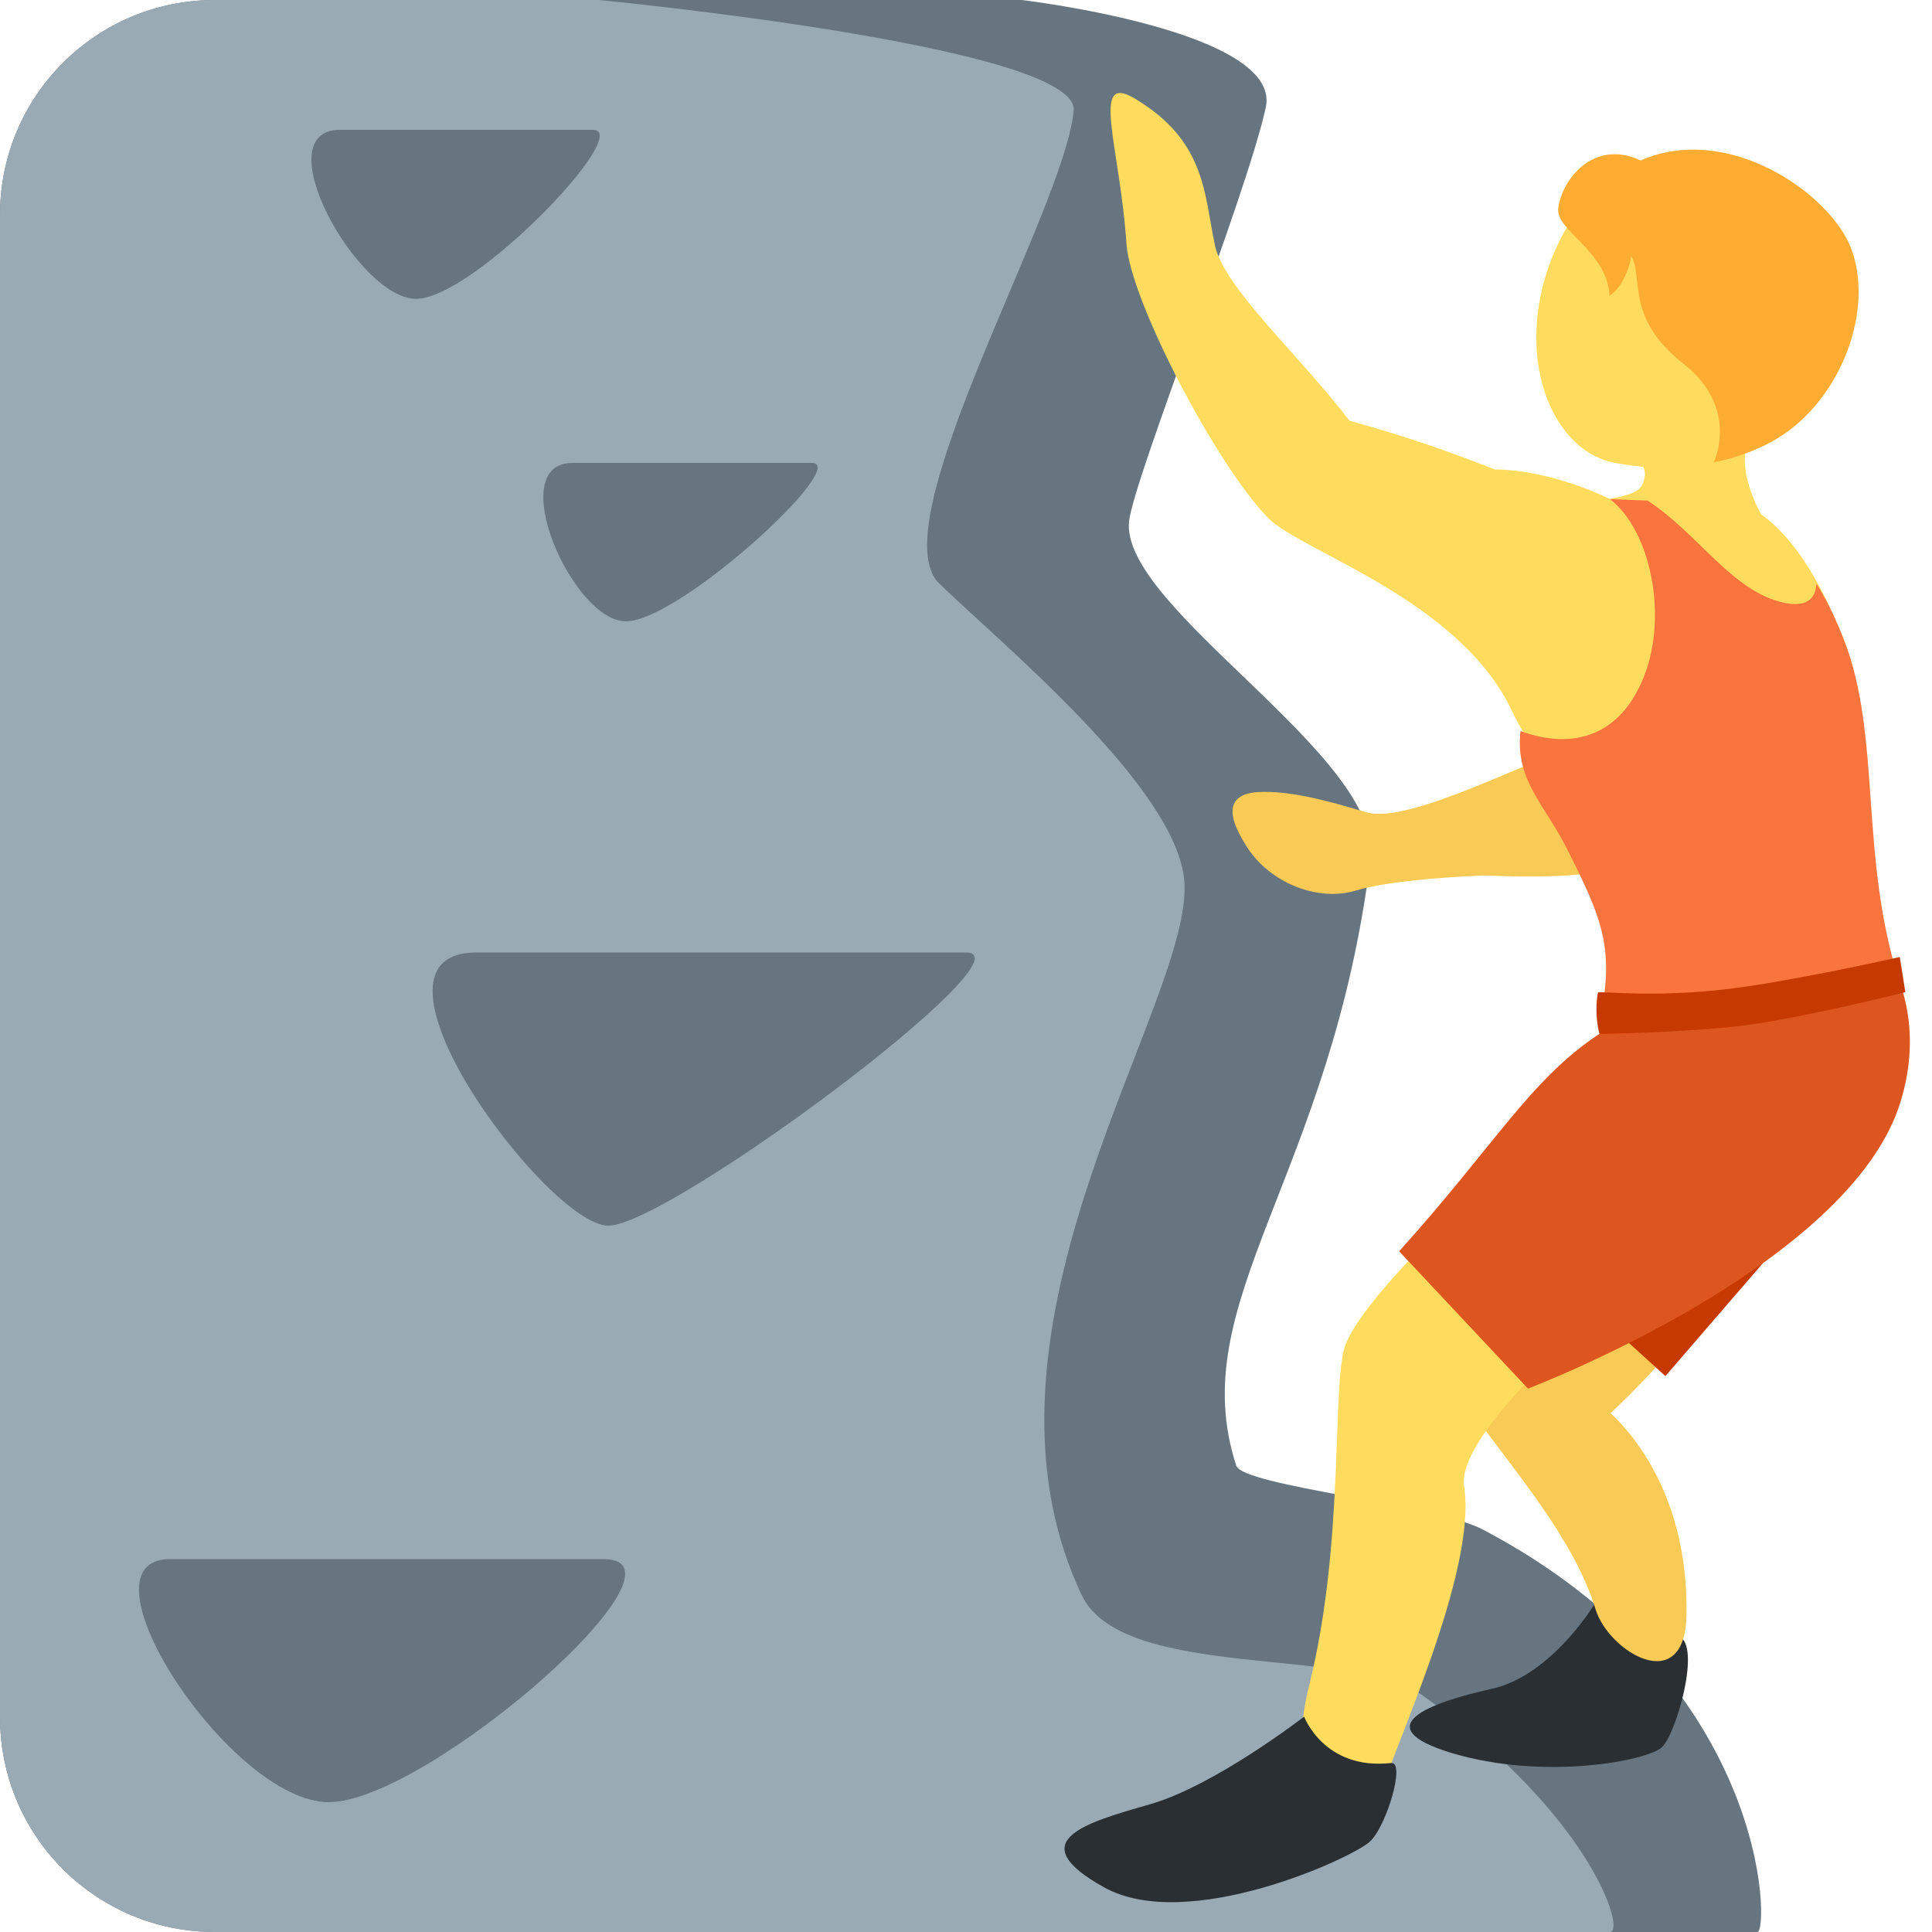 <?xml version="1.0" encoding="UTF-8"?>
<svg xmlns="http://www.w3.org/2000/svg" xmlns:xlink="http://www.w3.org/1999/xlink" width="15pt" height="15pt" viewBox="0 0 15 15" version="1.1">
<g id="surface1">
<path style=" stroke:none;fill-rule:nonzero;fill:rgb(40%,45.882%,49.804%);fill-opacity:1;" d="M 13.645 15 L 1.668 15 C 0.746 15 0 14.254 0 13.332 L 0 1.668 C 0 0.746 0.746 0 1.668 0 L 7.934 0 C 7.934 0 9.953 0.238 9.828 0.832 C 9.68 1.516 8.805 3.707 8.766 4.047 C 8.695 4.719 10.742 5.875 10.641 6.668 C 10.336 9.141 9.184 10.105 9.598 11.379 C 9.652 11.539 11.133 11.676 11.512 11.875 C 13.75 13.051 13.734 15 13.645 15 Z M 13.645 15 "/>
<path style=" stroke:none;fill-rule:nonzero;fill:rgb(60%,66.667%,70.98%);fill-opacity:1;" d="M 12.5 15 L 1.668 15 C 0.746 15 0 14.254 0 13.332 L 0 1.668 C 0 0.746 0.746 0 1.668 0 L 4.652 0 C 4.652 0 8.383 0.359 8.336 0.859 C 8.266 1.629 6.82 4.074 7.293 4.531 C 7.762 4.988 9.137 6.113 9.195 6.84 C 9.27 7.773 7.41 10.297 8.398 12.383 C 8.711 13.051 10.504 12.781 11.035 13.156 C 12.352 14.086 12.625 15 12.5 15 Z M 12.5 15 "/>
<path style=" stroke:none;fill-rule:nonzero;fill:rgb(100%,86.275%,36.471%);fill-opacity:1;" d="M 13.754 1.562 C 13.285 1.207 12.414 1.266 12.121 1.844 C 11.711 2.648 12 3.508 12.559 3.598 C 13.141 3.691 13.52 3.66 13.906 3.141 C 14.297 2.621 14.227 1.914 13.754 1.562 Z M 13.754 1.562 "/>
<path style=" stroke:none;fill-rule:nonzero;fill:rgb(100%,86.275%,36.471%);fill-opacity:1;" d="M 13.715 3.25 C 14.734 2.555 12.855 2.137 12.855 2.137 C 12.5 2.055 12.582 2.703 12.328 2.977 C 12.156 3.168 12.602 3.414 12.602 3.414 C 12.602 3.414 12.785 3.578 12.77 3.695 C 12.754 3.812 12.695 3.832 12.5 3.875 C 12.25 4.391 12.977 5 13.277 4.508 C 13.398 4.316 13.426 4.121 13.441 3.941 L 13.672 3.992 C 13.531 3.723 13.465 3.422 13.715 3.25 Z M 13.715 3.25 "/>
<path style=" stroke:none;fill-rule:nonzero;fill:rgb(100%,67.451%,20%);fill-opacity:1;" d="M 14.371 1.926 C 14.207 1.5 13.414 0.949 12.738 1.246 C 12.371 1.074 12.125 1.398 12.098 1.617 C 12.078 1.793 12.48 1.949 12.496 2.297 C 12.59 2.238 12.656 2.078 12.664 1.988 C 12.762 2.148 12.613 2.465 13.07 2.824 C 13.512 3.172 13.305 3.59 13.305 3.59 C 13.305 3.59 13.602 3.539 13.844 3.375 C 14.305 3.066 14.551 2.395 14.371 1.926 Z M 14.371 1.926 "/>
<path style=" stroke:none;fill-rule:nonzero;fill:rgb(16.078%,18.431%,20%);fill-opacity:1;" d="M 12.398 12.426 C 12.398 12.426 12.566 12.539 13.031 12.703 C 13.215 12.766 13.012 13.469 12.902 13.566 C 12.797 13.668 11.992 13.828 11.266 13.609 C 10.605 13.406 11.098 13.219 11.578 13.113 C 12.059 13.008 12.398 12.426 12.398 12.426 Z M 12.398 12.426 "/>
<path style=" stroke:none;fill-rule:nonzero;fill:rgb(97.647%,79.216%,33.333%);fill-opacity:1;" d="M 11.797 5.965 C 11.336 6.16 10.832 6.375 10.602 6.305 C 10.426 6.254 10.086 6.145 9.812 6.148 C 9.543 6.148 9.496 6.289 9.68 6.574 C 9.859 6.855 10.23 7.004 10.527 6.914 C 10.82 6.824 11.473 6.793 11.871 6.785 C 12.27 6.773 12.578 5.633 11.797 5.965 Z M 11.797 5.965 "/>
<path style=" stroke:none;fill-rule:nonzero;fill:rgb(97.647%,79.216%,33.333%);fill-opacity:1;" d="M 11.605 6.09 C 11.805 5.98 12.16 5.926 12.16 5.926 L 12.547 4.98 L 13.582 5.66 C 13.582 5.66 12.895 6.469 12.727 6.641 C 12.559 6.816 11.98 6.816 11.52 6.797 C 11.172 6.781 11.379 6.211 11.605 6.09 Z M 12.426 10.906 C 12.426 10.906 11.285 10.125 11.203 10.457 C 11.121 10.789 12.141 11.668 12.387 12.492 C 12.488 12.828 13.09 13.188 13.094 12.527 C 13.109 11.387 12.426 10.906 12.426 10.906 Z M 12.426 10.906 "/>
<path style=" stroke:none;fill-rule:nonzero;fill:rgb(97.647%,79.216%,33.333%);fill-opacity:1;" d="M 11.316 10.625 C 11.316 10.625 11.684 11.355 12.055 11.277 C 12.422 11.203 13.395 10.027 13.688 9.582 C 13.98 9.133 13.859 8.051 13.199 8.574 C 12.539 9.098 11.316 10.625 11.316 10.625 Z M 11.316 10.625 "/>
<path style=" stroke:none;fill-rule:nonzero;fill:rgb(77.647%,22.353%,0%);fill-opacity:1;" d="M 14.262 9.141 L 11.605 9.48 L 12.93 10.684 Z M 14.262 9.141 "/>
<path style=" stroke:none;fill-rule:nonzero;fill:rgb(100%,86.275%,36.471%);fill-opacity:1;" d="M 11.508 9.223 C 11.508 9.223 10.523 10.121 10.434 10.48 C 10.344 10.84 10.434 12.008 10.164 13.086 C 9.898 14.16 10.613 14.34 10.703 13.98 C 10.793 13.621 11.473 12.211 11.367 11.539 C 11.305 11.133 12.406 10.207 12.406 10.207 Z M 11.508 9.223 "/>
<path style=" stroke:none;fill-rule:nonzero;fill:rgb(86.667%,33.333%,12.157%);fill-opacity:1;" d="M 12.418 8.027 C 11.883 8.379 11.609 8.887 10.863 9.715 L 11.863 10.781 C 11.863 10.781 14.375 9.828 14.758 8.547 C 15.09 7.445 14.137 6.82 14.137 6.82 C 14.137 6.82 12.934 7.691 12.418 8.027 Z M 12.418 8.027 "/>
<path style=" stroke:none;fill-rule:nonzero;fill:rgb(100%,86.275%,36.471%);fill-opacity:1;" d="M 10.477 3.266 C 10.086 2.754 9.508 2.238 9.434 1.91 C 9.348 1.512 9.367 1.098 8.812 0.766 C 8.461 0.555 8.695 1.133 8.746 1.895 C 8.777 2.336 9.441 3.605 9.844 4.02 C 10.102 4.285 11.34 4.652 11.746 5.535 C 11.816 5.684 12 5.965 12.215 6.301 C 12.566 6.859 12.773 7.332 12.488 7.98 C 13.73 8.047 14.703 7.52 14.703 7.52 C 14.336 6.555 14.613 5.715 14.312 4.957 C 13.832 3.758 13.301 3.711 12.5 3.875 C 12.5 3.875 12.055 3.648 11.605 3.645 C 11.258 3.508 10.926 3.391 10.477 3.266 Z M 10.477 3.266 "/>
<path style=" stroke:none;fill-rule:nonzero;fill:rgb(98.039%,45.49%,24.314%);fill-opacity:1;" d="M 12.406 7.977 C 13.652 8.039 14.75 7.633 14.75 7.633 C 14.43 6.645 14.613 5.715 14.312 4.957 C 14.246 4.789 14.176 4.648 14.102 4.531 C 14.098 4.637 14.039 4.719 13.852 4.68 C 13.449 4.594 13.191 4.148 12.793 3.887 C 12.699 3.883 12.602 3.879 12.5 3.875 C 12.816 4.121 12.949 4.777 12.766 5.246 C 12.582 5.719 12.211 5.824 11.805 5.676 C 11.762 6.062 11.996 6.246 12.172 6.602 C 12.438 7.133 12.551 7.379 12.406 7.977 Z M 12.406 7.977 "/>
<path style=" stroke:none;fill-rule:nonzero;fill:rgb(77.647%,22.353%,0%);fill-opacity:1;" d="M 12.406 7.707 C 12.41 7.688 12.891 7.762 13.582 7.656 C 14.121 7.574 14.75 7.43 14.75 7.43 L 14.793 7.703 C 14.793 7.703 13.992 7.906 13.512 7.965 C 13.031 8.02 12.418 8.027 12.418 8.027 C 12.418 8.027 12.375 7.879 12.406 7.707 Z M 12.406 7.707 "/>
<path style=" stroke:none;fill-rule:nonzero;fill:rgb(16.078%,18.431%,20%);fill-opacity:1;" d="M 10.125 13.328 C 10.125 13.328 10.281 13.746 10.801 13.688 C 10.914 13.676 10.766 14.176 10.637 14.297 C 10.508 14.422 9.219 15.016 8.57 14.652 C 7.926 14.293 8.426 14.152 8.93 14.008 C 9.434 13.863 10.125 13.328 10.125 13.328 Z M 10.125 13.328 "/>
<path style=" stroke:none;fill-rule:nonzero;fill:rgb(40%,45.882%,49.804%);fill-opacity:1;" d="M 2.641 1.008 L 4.602 1.008 C 4.93 1.008 3.68 2.32 3.23 2.32 C 2.777 2.32 2.047 1.008 2.641 1.008 Z M 4.445 3.594 L 6.301 3.594 C 6.613 3.594 5.277 4.824 4.859 4.824 C 4.445 4.824 3.906 3.594 4.445 3.594 Z M 3.699 7.395 L 7.5 7.395 C 8.039 7.395 5.191 9.516 4.723 9.516 C 4.254 9.516 2.672 7.395 3.699 7.395 Z M 1.32 12.105 L 4.684 12.105 C 5.469 12.105 3.316 13.992 2.551 13.992 C 1.789 13.992 0.555 12.105 1.32 12.105 Z M 1.32 12.105 "/>
</g>
</svg>

